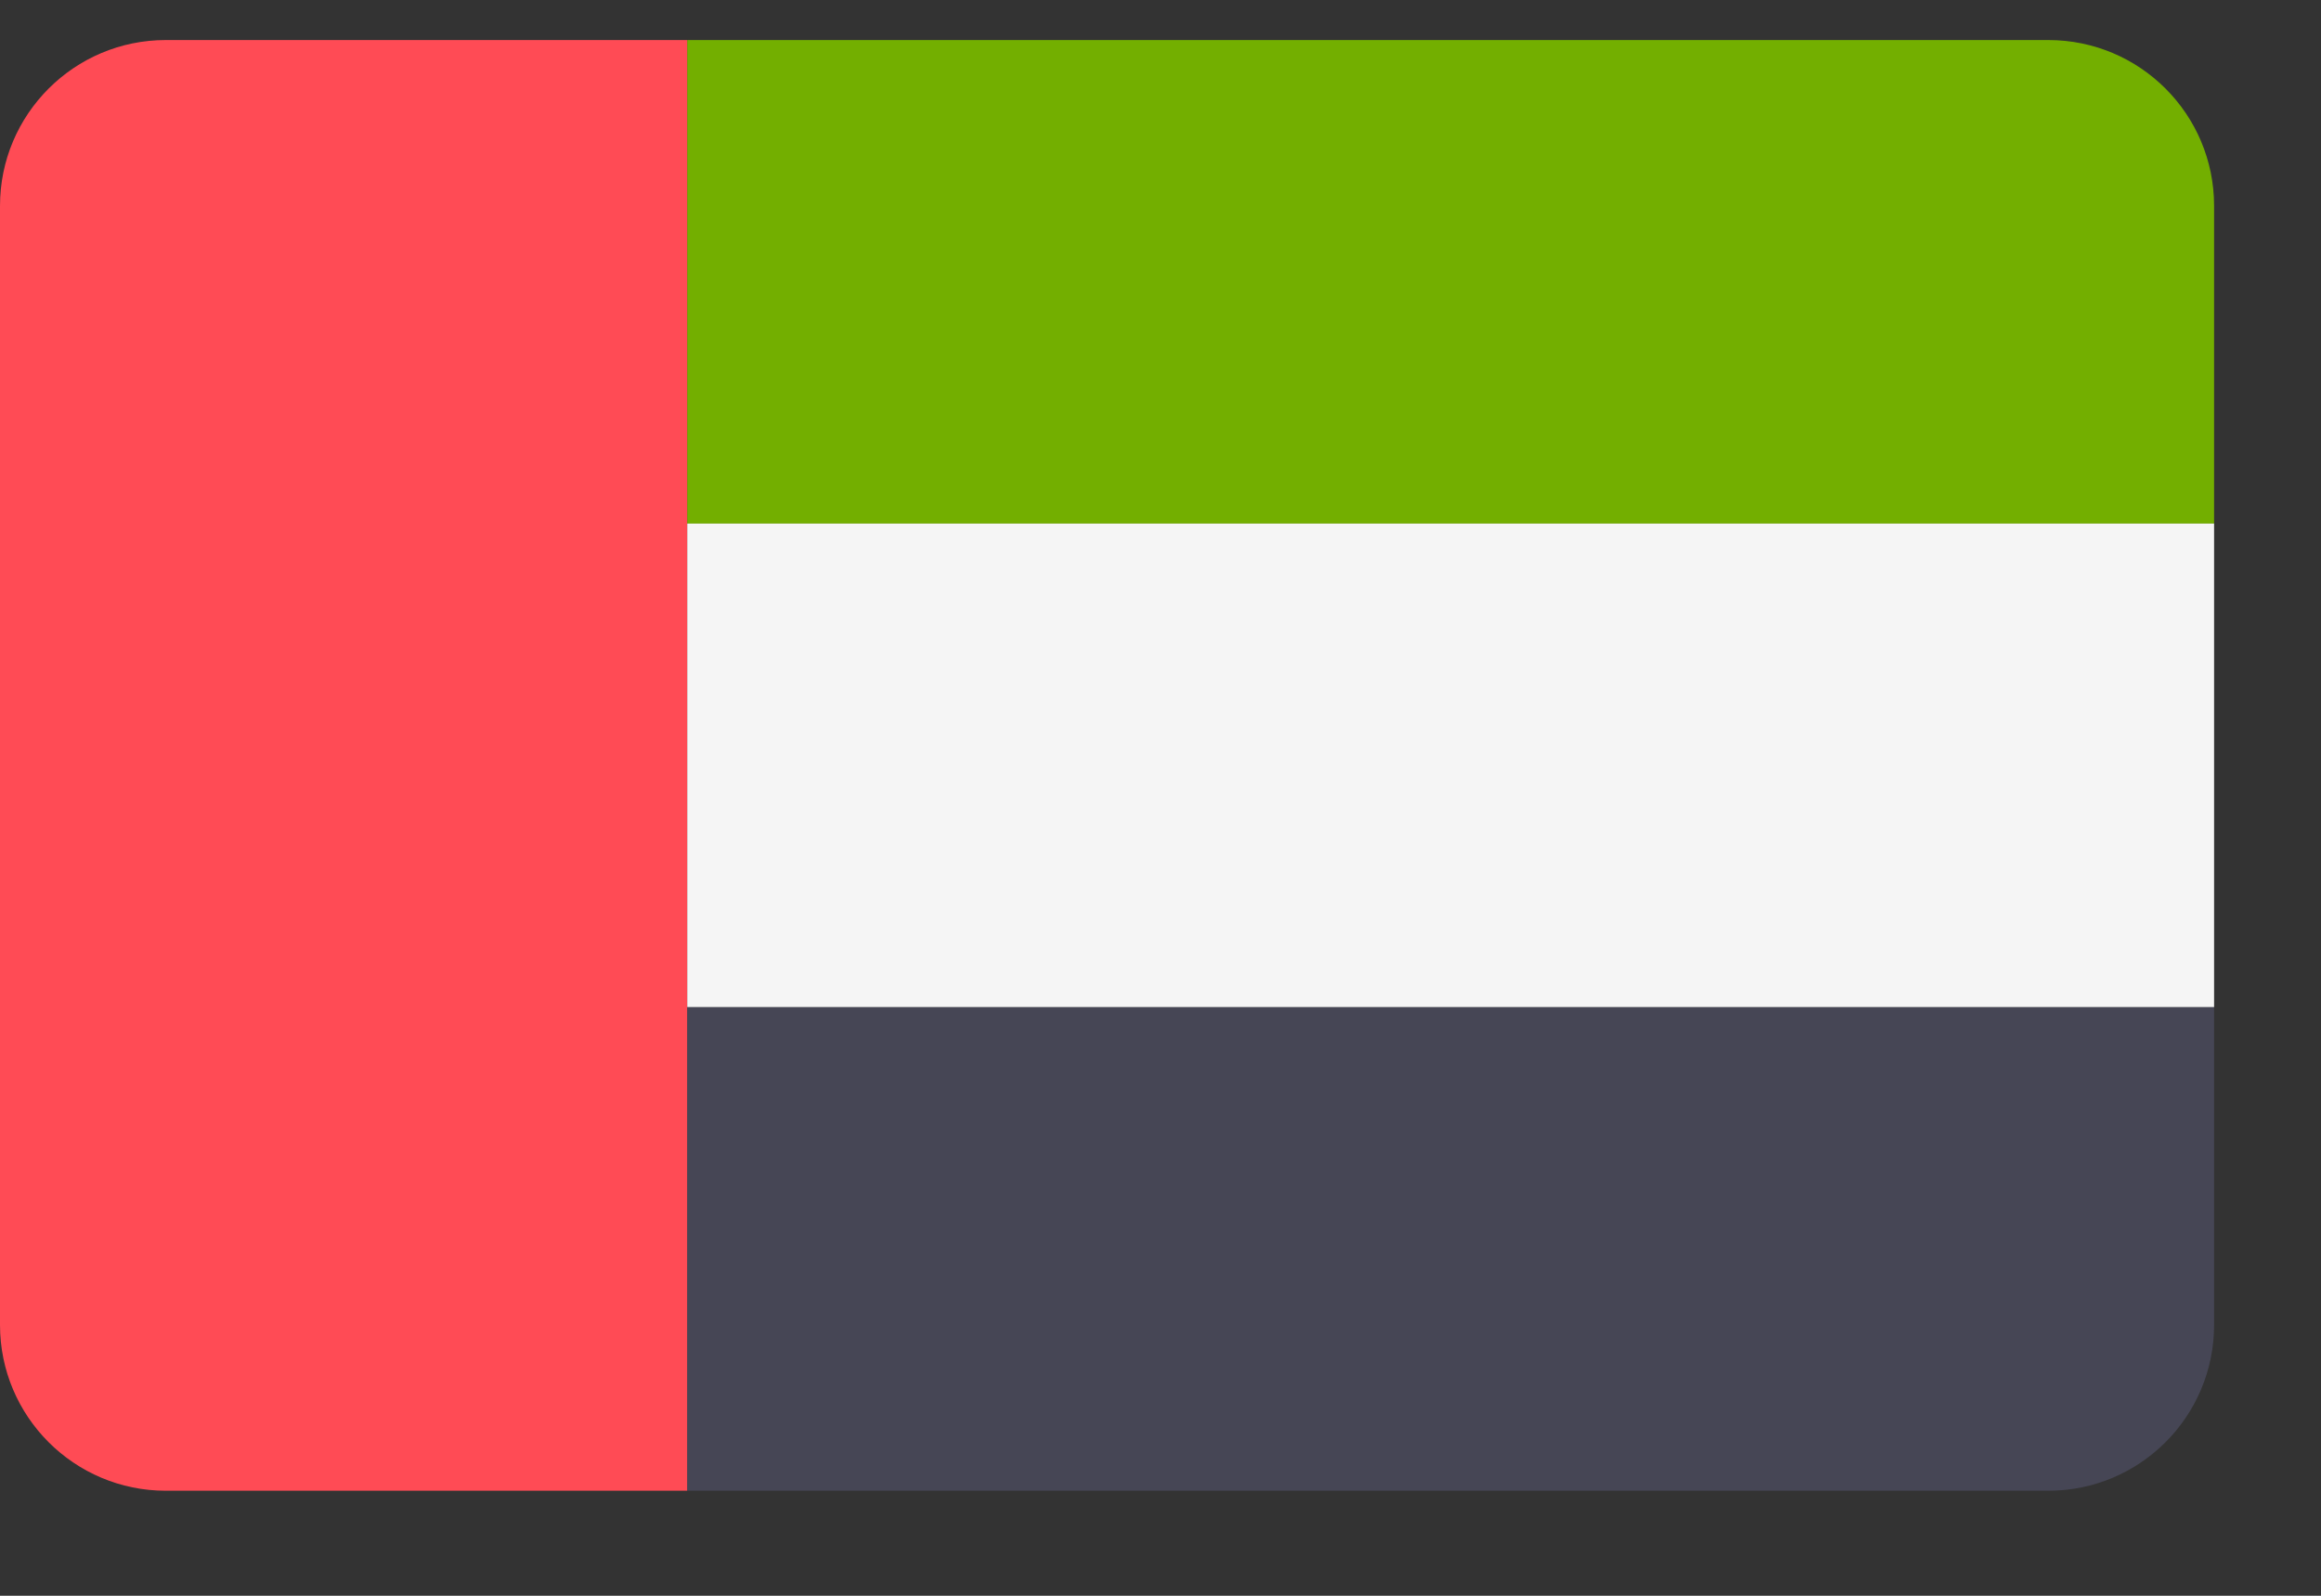 <svg width="16" height="11" viewBox="0 0 16 11" fill="none" xmlns="http://www.w3.org/2000/svg">
<rect x="0" y="0" width="16" height="11" fill="#333333" stroke="none"/>
<path d="M14.12 0.276H4.737V3.609H15.263V1.419C15.263 0.788 14.752 0.276 14.12 0.276Z" fill="#73AF00"/>
<path d="M4.737 10.276H14.12C14.752 10.276 15.263 9.764 15.263 9.133V6.943H4.737V10.276Z" fill="#464655"/>
<path d="M15.263 3.609H4.737V6.942H15.263V3.609Z" fill="#F5F5F5"/>
<path d="M1.143 0.276C0.512 0.276 0 0.788 0 1.419V9.133C0 9.764 0.512 10.276 1.143 10.276H4.737V0.276H1.143Z" fill="#FF4B55"/>
</svg>
